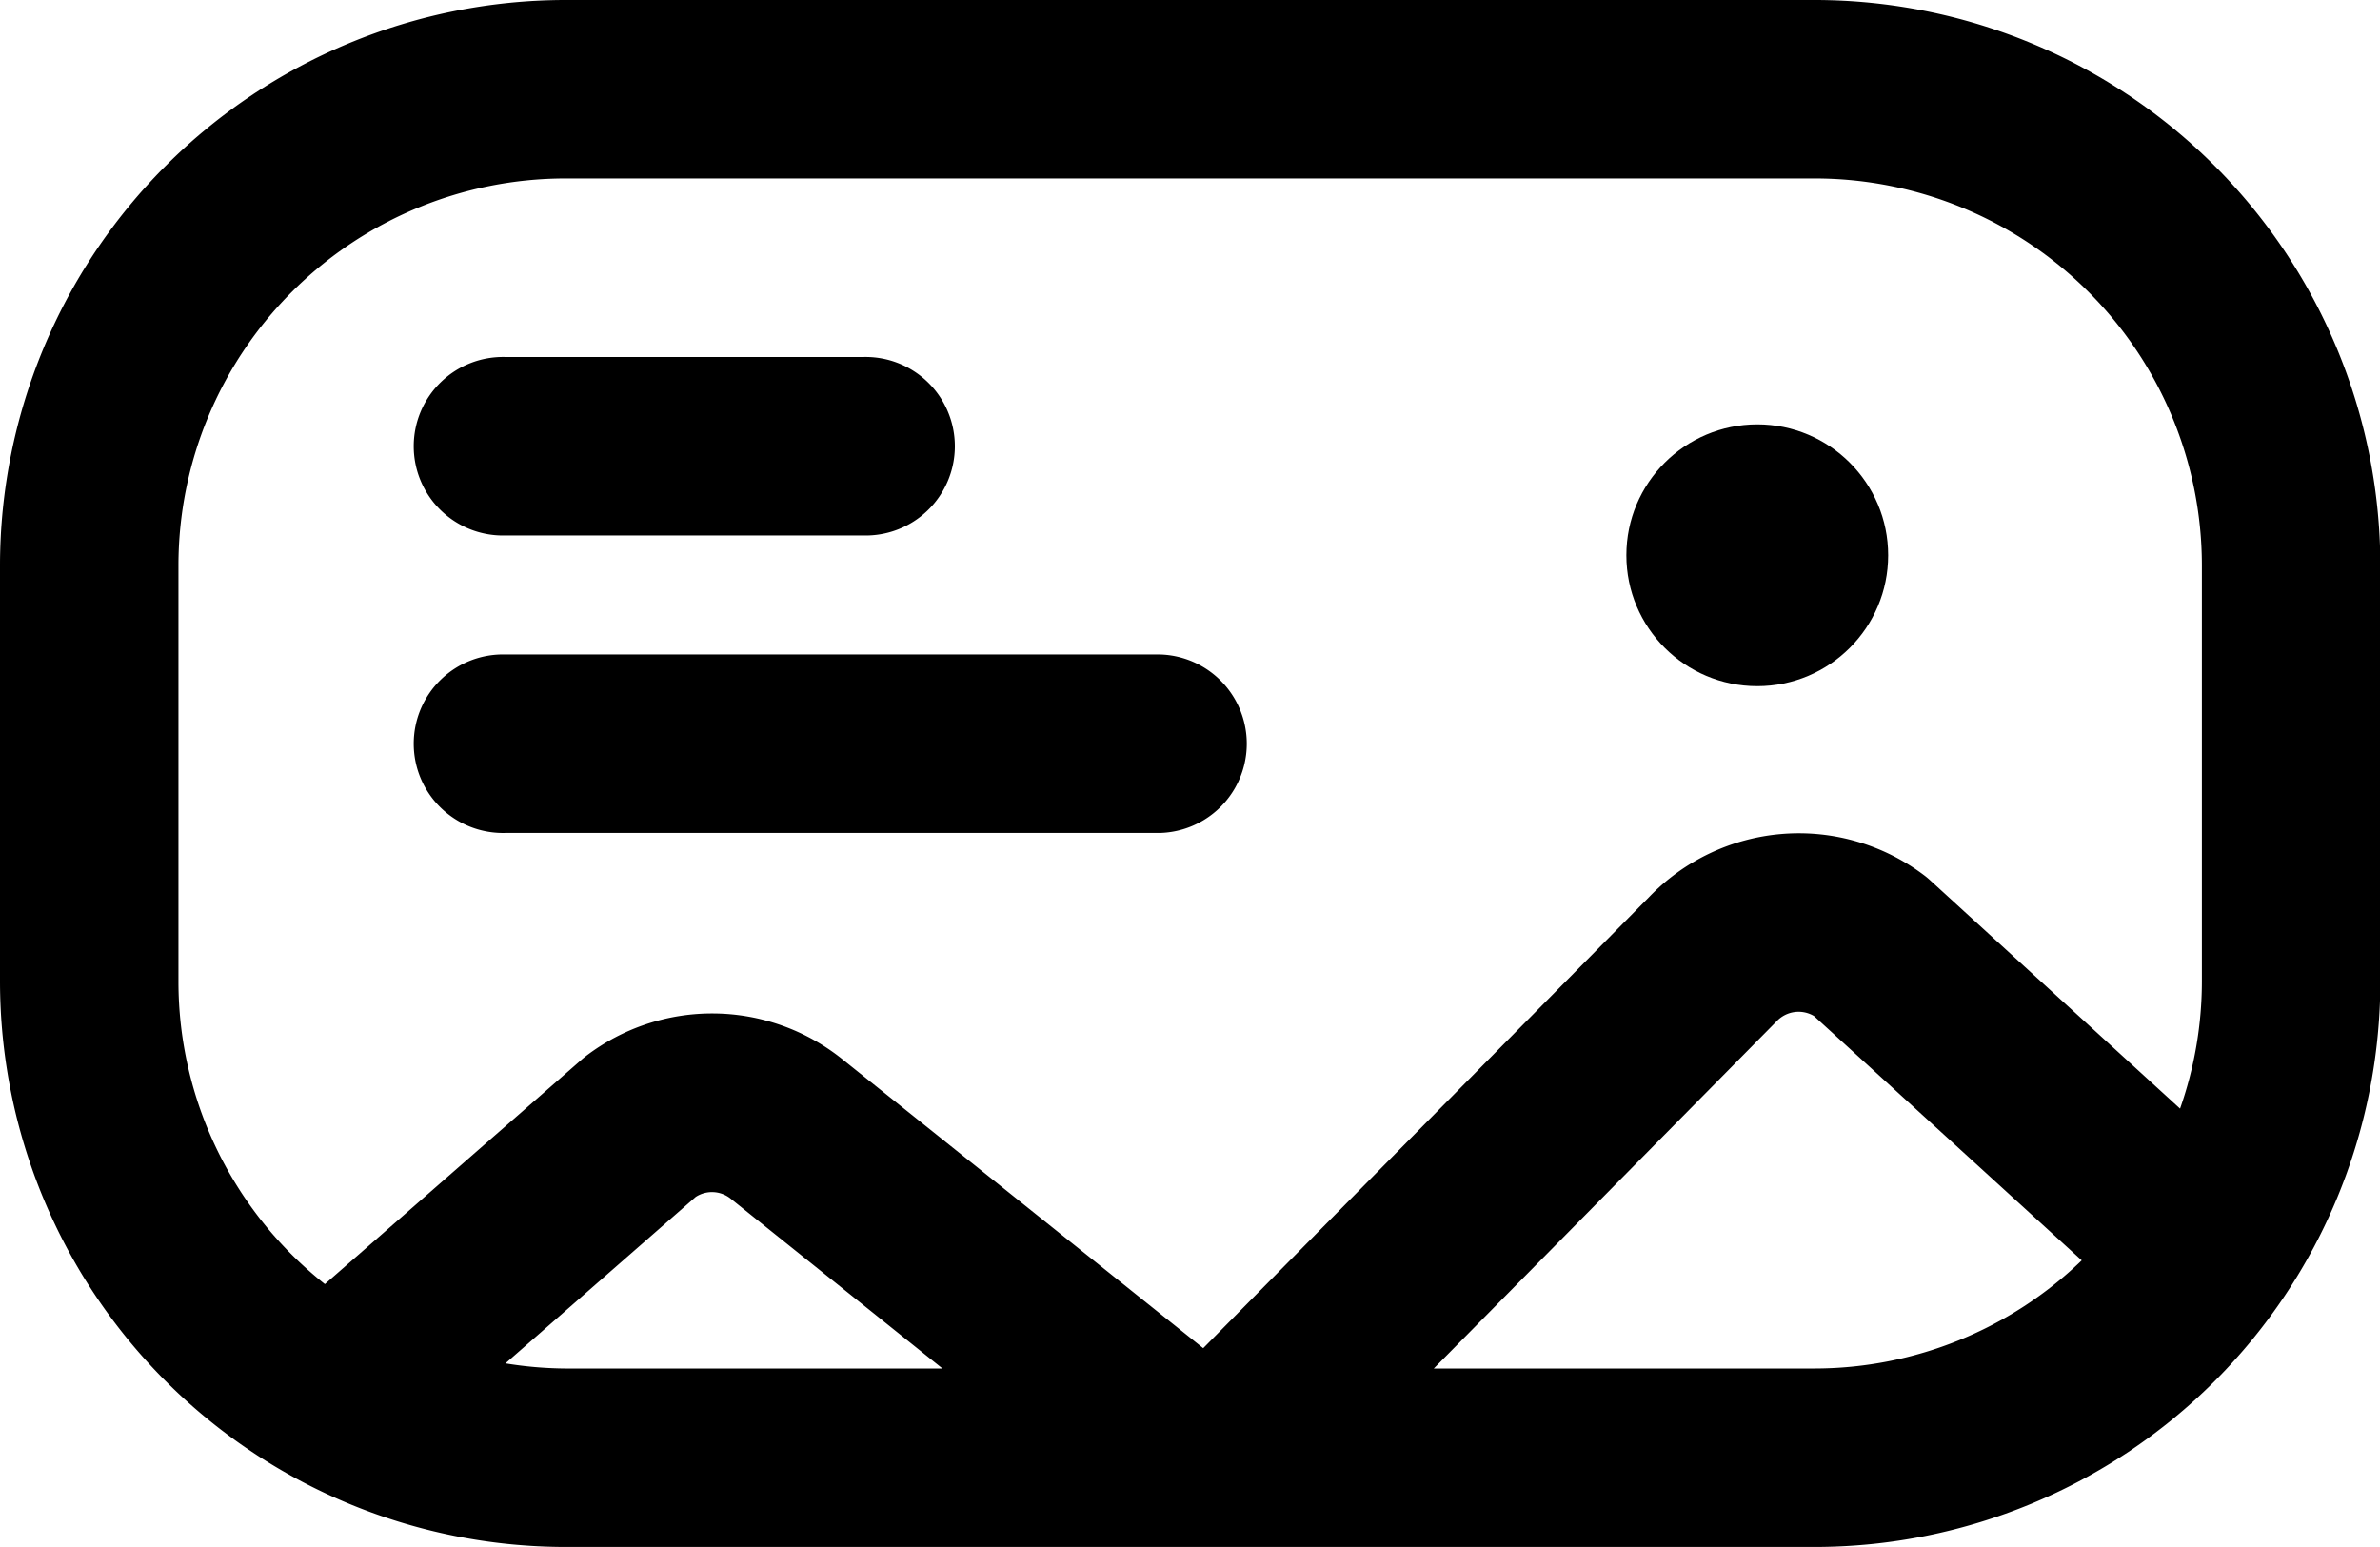 <svg id="Illu" xmlns="http://www.w3.org/2000/svg" width="27.273" height="17.727" viewBox="0 0 27.273 17.727">
  <circle id="Ellipse_24724" data-name="Ellipse 24724" cx="1.5" cy="1.5" r="1.5" transform="translate(18.637 4.863)"/>
  <path id="Path_127193" data-name="Path 127193" d="M10.023,17.045h4.091a1.023,1.023,0,1,0,0-2.045H10.023a1.023,1.023,0,1,0,0,2.045Z" transform="translate(-4.227 -10.909)"/>
  <path id="Path_127194" data-name="Path 127194" d="M10.023,22.045h7.5a1.023,1.023,0,0,0,0-2.045h-7.5a1.023,1.023,0,1,0,0,2.045Z" transform="translate(-4.227 -12.5)"/>
  <path id="Path_127195" data-name="Path 127195" d="M22.8,9H8.477A6.485,6.485,0,0,0,2,15.477V20.25a6.485,6.485,0,0,0,6.477,6.477H22.8a6.485,6.485,0,0,0,6.477-6.477V15.477A6.485,6.485,0,0,0,22.8,9ZM4.045,15.477a4.437,4.437,0,0,1,4.432-4.432H22.8a4.437,4.437,0,0,1,4.432,4.432V20.25a4.4,4.4,0,0,1-.25,1.454l-2.86-2.613c-.025-.023-.05-.044-.077-.064a2.381,2.381,0,0,0-3.149.254l-5.108,5.168-4.134-3.31A2.385,2.385,0,0,0,8.717,21.1c-.019.015-.037.029-.055.045l-2.939,2.57A4.423,4.423,0,0,1,4.045,20.25Zm3.747,9.146,2.18-1.907a.342.342,0,0,1,.4.019L12.8,24.682H8.477a4.417,4.417,0,0,1-.685-.059Zm10.638.059L22.362,20.7a.345.345,0,0,1,.425-.057l3.068,2.8A4.413,4.413,0,0,1,22.8,24.682Z" transform="translate(-2 -9)"/>
</svg>
